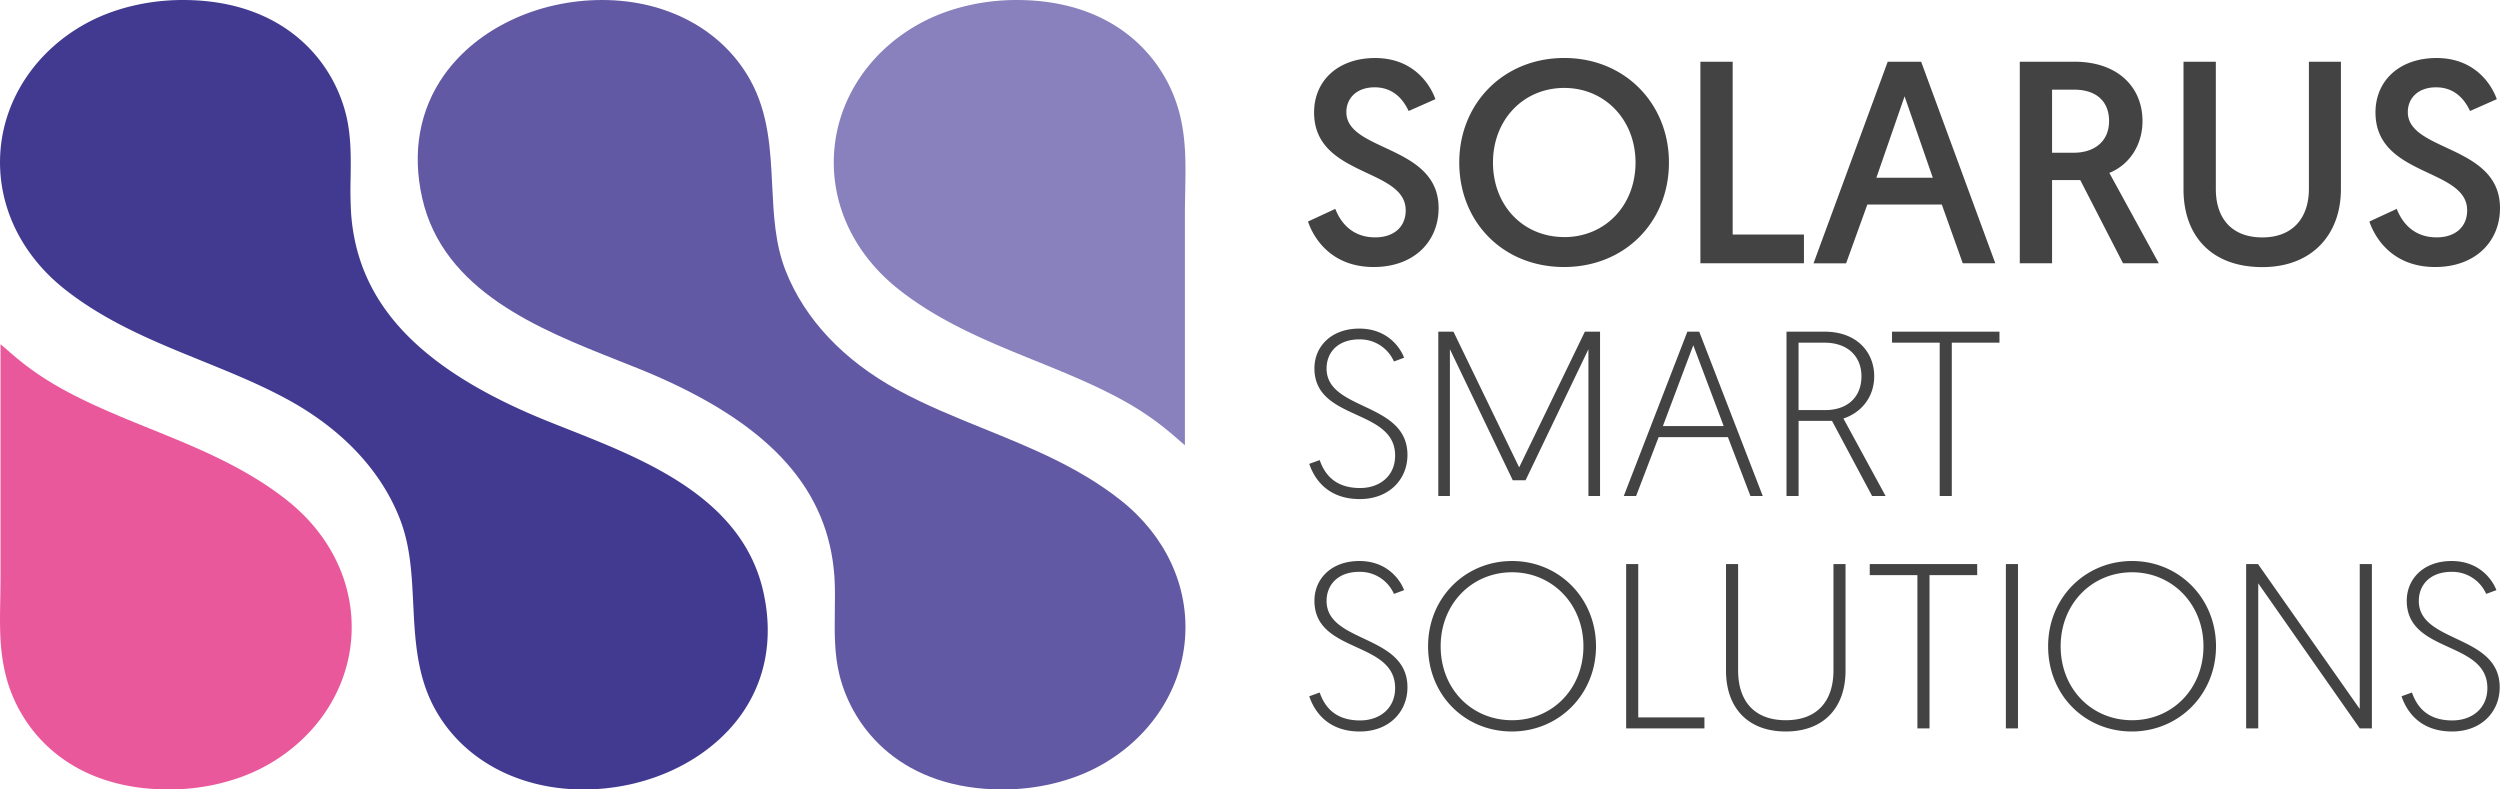 <svg width="57" height="18" viewBox="0 0 57 18" xmlns="http://www.w3.org/2000/svg">
    <g fill="none" fill-rule="evenodd">
        <path d="M22.862 18c-2.27 0-3.411-1.35-3.723-2.613-.118-.48-.111-.973-.105-1.45.004-.264.008-.538-.01-.8-.14-1.953-1.415-3.397-4.017-4.544-.288-.127-.604-.252-.939-.384-1.764-.7-3.961-1.569-4.442-3.693-.236-1.045-.061-2.018.506-2.814C10.88.652 12.259 0 13.729 0c1.479 0 2.74.681 3.375 1.822.422.76.463 1.596.502 2.404.034.688.065 1.337.31 1.956.434 1.097 1.316 2.033 2.552 2.708.63.344 1.311.62 1.97.887 1.064.432 2.164.877 3.111 1.626 1.028.812 1.563 1.966 1.469 3.166-.095 1.212-.839 2.303-1.99 2.917-.621.331-1.39.514-2.166.514" fill="#6259A4"/>
        <path d="M26.726 9.902a6.628 6.628 0 0 0-1.155-.792c-.63-.344-1.312-.62-1.971-.887-1.064-.431-2.163-.877-3.111-1.626-1.027-.811-1.563-1.965-1.468-3.165.095-1.213.839-2.303 1.99-2.917C21.632.183 22.4 0 23.177 0c2.27 0 3.41 1.35 3.723 2.612.144.585.134 1.116.123 1.732-.003.17-.007.347-.007.534v5.274l-.29-.25z" fill="#8981BD"/>
        <path d="M4.167 0c2.27 0 3.41 1.35 3.722 2.613.119.48.112.973.105 1.45a9.59 9.59 0 0 0 .011.8c.139 1.953 1.415 3.397 4.016 4.544.288.127.604.252.94.384 1.764.699 3.96 1.569 4.441 3.693.237 1.045.062 2.018-.505 2.814C16.147 17.348 14.77 18 13.3 18c-1.48 0-2.741-.681-3.375-1.822-.423-.76-.463-1.596-.503-2.404-.033-.688-.065-1.337-.31-1.956C8.68 10.72 7.796 9.785 6.561 9.11c-.63-.344-1.312-.62-1.97-.887-1.064-.432-2.164-.877-3.112-1.626C.452 5.785-.083 4.63.011 3.43.106 2.219.849 1.128 2 .514 2.62.183 3.39 0 4.166 0" fill="#413A90"/>
        <path d="M.303 8.098c.34.293.728.56 1.155.792.63.344 1.311.62 1.97.887 1.064.431 2.164.877 3.112 1.626 1.027.811 1.562 1.965 1.468 3.165-.095 1.213-.84 2.303-1.99 2.917-.622.332-1.391.515-2.167.515-2.269 0-3.41-1.35-3.722-2.612-.144-.585-.134-1.116-.123-1.732a28.9 28.9 0 0 0 .006-.534V7.848l.29.25z" fill="#EA589C"/>
        <path d="M30.089 10.49c.108.31.34.637.92.637.453 0 .8-.278.8-.739 0-1.086-1.84-.781-1.84-1.991 0-.493.38-.905 1.023-.905.633 0 .93.423 1.022.664l-.232.086a.845.845 0 0 0-.79-.504c-.492 0-.746.3-.746.664 0 .97 1.844.755 1.844 1.97 0 .557-.417 1.007-1.087 1.007-.698 0-1.022-.418-1.152-.803l.238-.086zM34.637 10.656l1.498-3.094h.346v3.747h-.265V7.963l-1.433 2.987h-.292l-1.433-2.987v3.346h-.265V7.562h.346zM37.817 9.966l-.514 1.343h-.281l1.45-3.747h.27l1.449 3.747h-.281l-.514-1.343h-1.58zm.79-2.094-.693 1.842H39.3l-.693-1.842zM40.732 7.562h.87c.736 0 1.13.47 1.13 1.017 0 .46-.28.824-.702.963l.962 1.767h-.308l-.914-1.713h-.762v1.713h-.276V7.562zm.881 1.788c.509 0 .828-.295.828-.771 0-.444-.303-.766-.844-.766h-.59V9.35h.606zM44.225 7.813h-1.087v-.251h2.45v.251h-1.087v3.496h-.276zM30.089 15.79c.108.31.34.636.92.636.453 0 .8-.278.8-.738 0-1.087-1.84-.782-1.84-1.992 0-.493.38-.905 1.023-.905.633 0 .93.423 1.022.664l-.232.086a.845.845 0 0 0-.79-.503c-.492 0-.746.3-.746.663 0 .97 1.844.755 1.844 1.97 0 .557-.417 1.007-1.087 1.007-.698 0-1.022-.418-1.152-.803l.238-.086zM34.475 12.791c1.07 0 1.914.846 1.914 1.944 0 1.102-.849 1.943-1.92 1.943-1.065 0-1.909-.824-1.909-1.943 0-1.109.85-1.944 1.915-1.944m0 3.63c.914 0 1.627-.712 1.627-1.686 0-.964-.713-1.687-1.627-1.687-.92 0-1.628.723-1.628 1.687 0 .974.708 1.686 1.628 1.686M37.076 12.86h.276v3.497h1.509v.251h-1.785zM39.353 15.291v-2.43h.276v2.425c0 .696.367 1.135 1.087 1.135.719 0 1.087-.439 1.087-1.135v-2.425h.275v2.43c0 .84-.492 1.387-1.362 1.387-.871 0-1.363-.546-1.363-1.387M43.717 13.113H42.63v-.252h2.45v.252h-1.087v3.495h-.276zM45.734 16.608h.276v-3.747h-.276zM48.611 12.791c1.07 0 1.914.846 1.914 1.944 0 1.102-.849 1.943-1.92 1.943-1.065 0-1.908-.824-1.908-1.943 0-1.109.849-1.944 1.914-1.944m0 3.63c.914 0 1.628-.712 1.628-1.686 0-.964-.714-1.687-1.628-1.687-.92 0-1.628.723-1.628 1.687 0 .974.709 1.686 1.628 1.686M51.212 12.86h.27l2.32 3.304v-3.303h.277v3.747h-.276L51.488 13.3v3.308h-.276zM54.993 15.79c.108.31.34.636.919.636.454 0 .8-.278.8-.738 0-1.087-1.838-.782-1.838-1.992 0-.493.378-.905 1.022-.905.632 0 .93.423 1.022.664l-.233.086a.845.845 0 0 0-.79-.503c-.491 0-.746.3-.746.663 0 .97 1.844.755 1.844 1.97 0 .557-.416 1.007-1.086 1.007-.698 0-1.023-.418-1.152-.803l.238-.086zM30.445 4.762c.126.328.398.65.909.65.418 0 .696-.23.696-.617 0-.972-2.089-.755-2.089-2.232 0-.716.538-1.24 1.393-1.24.882 0 1.26.616 1.373.938l-.61.27c-.106-.224-.319-.54-.776-.54-.411 0-.644.25-.644.565 0 .906 2.103.742 2.103 2.187 0 .768-.564 1.345-1.48 1.345-.947 0-1.359-.63-1.498-1.037l.623-.289zM35.665 1.322c1.386 0 2.387 1.044 2.387 2.383 0 1.353-1.001 2.383-2.394 2.383-1.386 0-2.387-1.024-2.387-2.383 0-1.346 1.008-2.383 2.394-2.383m0 4.084c.928 0 1.625-.716 1.625-1.7 0-.972-.697-1.701-1.625-1.701-.935 0-1.625.729-1.625 1.7 0 .985.69 1.7 1.625 1.7M38.769 1.407h.736v3.94h1.625v.656h-2.361zM42.575 4.664l-.484 1.34h-.743l1.692-4.597h.762l1.691 4.596h-.742l-.478-1.34h-1.698zm.85-2.469-.644 1.858h1.287l-.644-1.858zM46.05 1.407h1.247c.995 0 1.552.585 1.552 1.353 0 .532-.285.991-.756 1.182l1.128 2.061h-.816l-.975-1.897h-.643v1.897h-.736V1.407zm1.234 2.075c.464 0 .803-.256.803-.722 0-.427-.266-.716-.803-.716h-.497v1.438h.497zM49.784 4.316V1.407h.737V4.31c0 .677.37 1.103 1.06 1.103.684 0 1.062-.433 1.062-1.11V1.408h.73V4.31c0 1.044-.664 1.78-1.791 1.78-1.16 0-1.798-.71-1.798-1.773M54.646 4.762c.126.328.398.65.908.65.418 0 .697-.23.697-.617 0-.972-2.09-.755-2.09-2.232 0-.716.538-1.24 1.393-1.24.882 0 1.26.616 1.373.938l-.61.27c-.106-.224-.318-.54-.776-.54-.411 0-.643.25-.643.565 0 .906 2.102.742 2.102 2.187 0 .768-.564 1.345-1.479 1.345-.948 0-1.36-.63-1.499-1.037l.624-.289z" fill="#434343"/>
    </g>
</svg>
